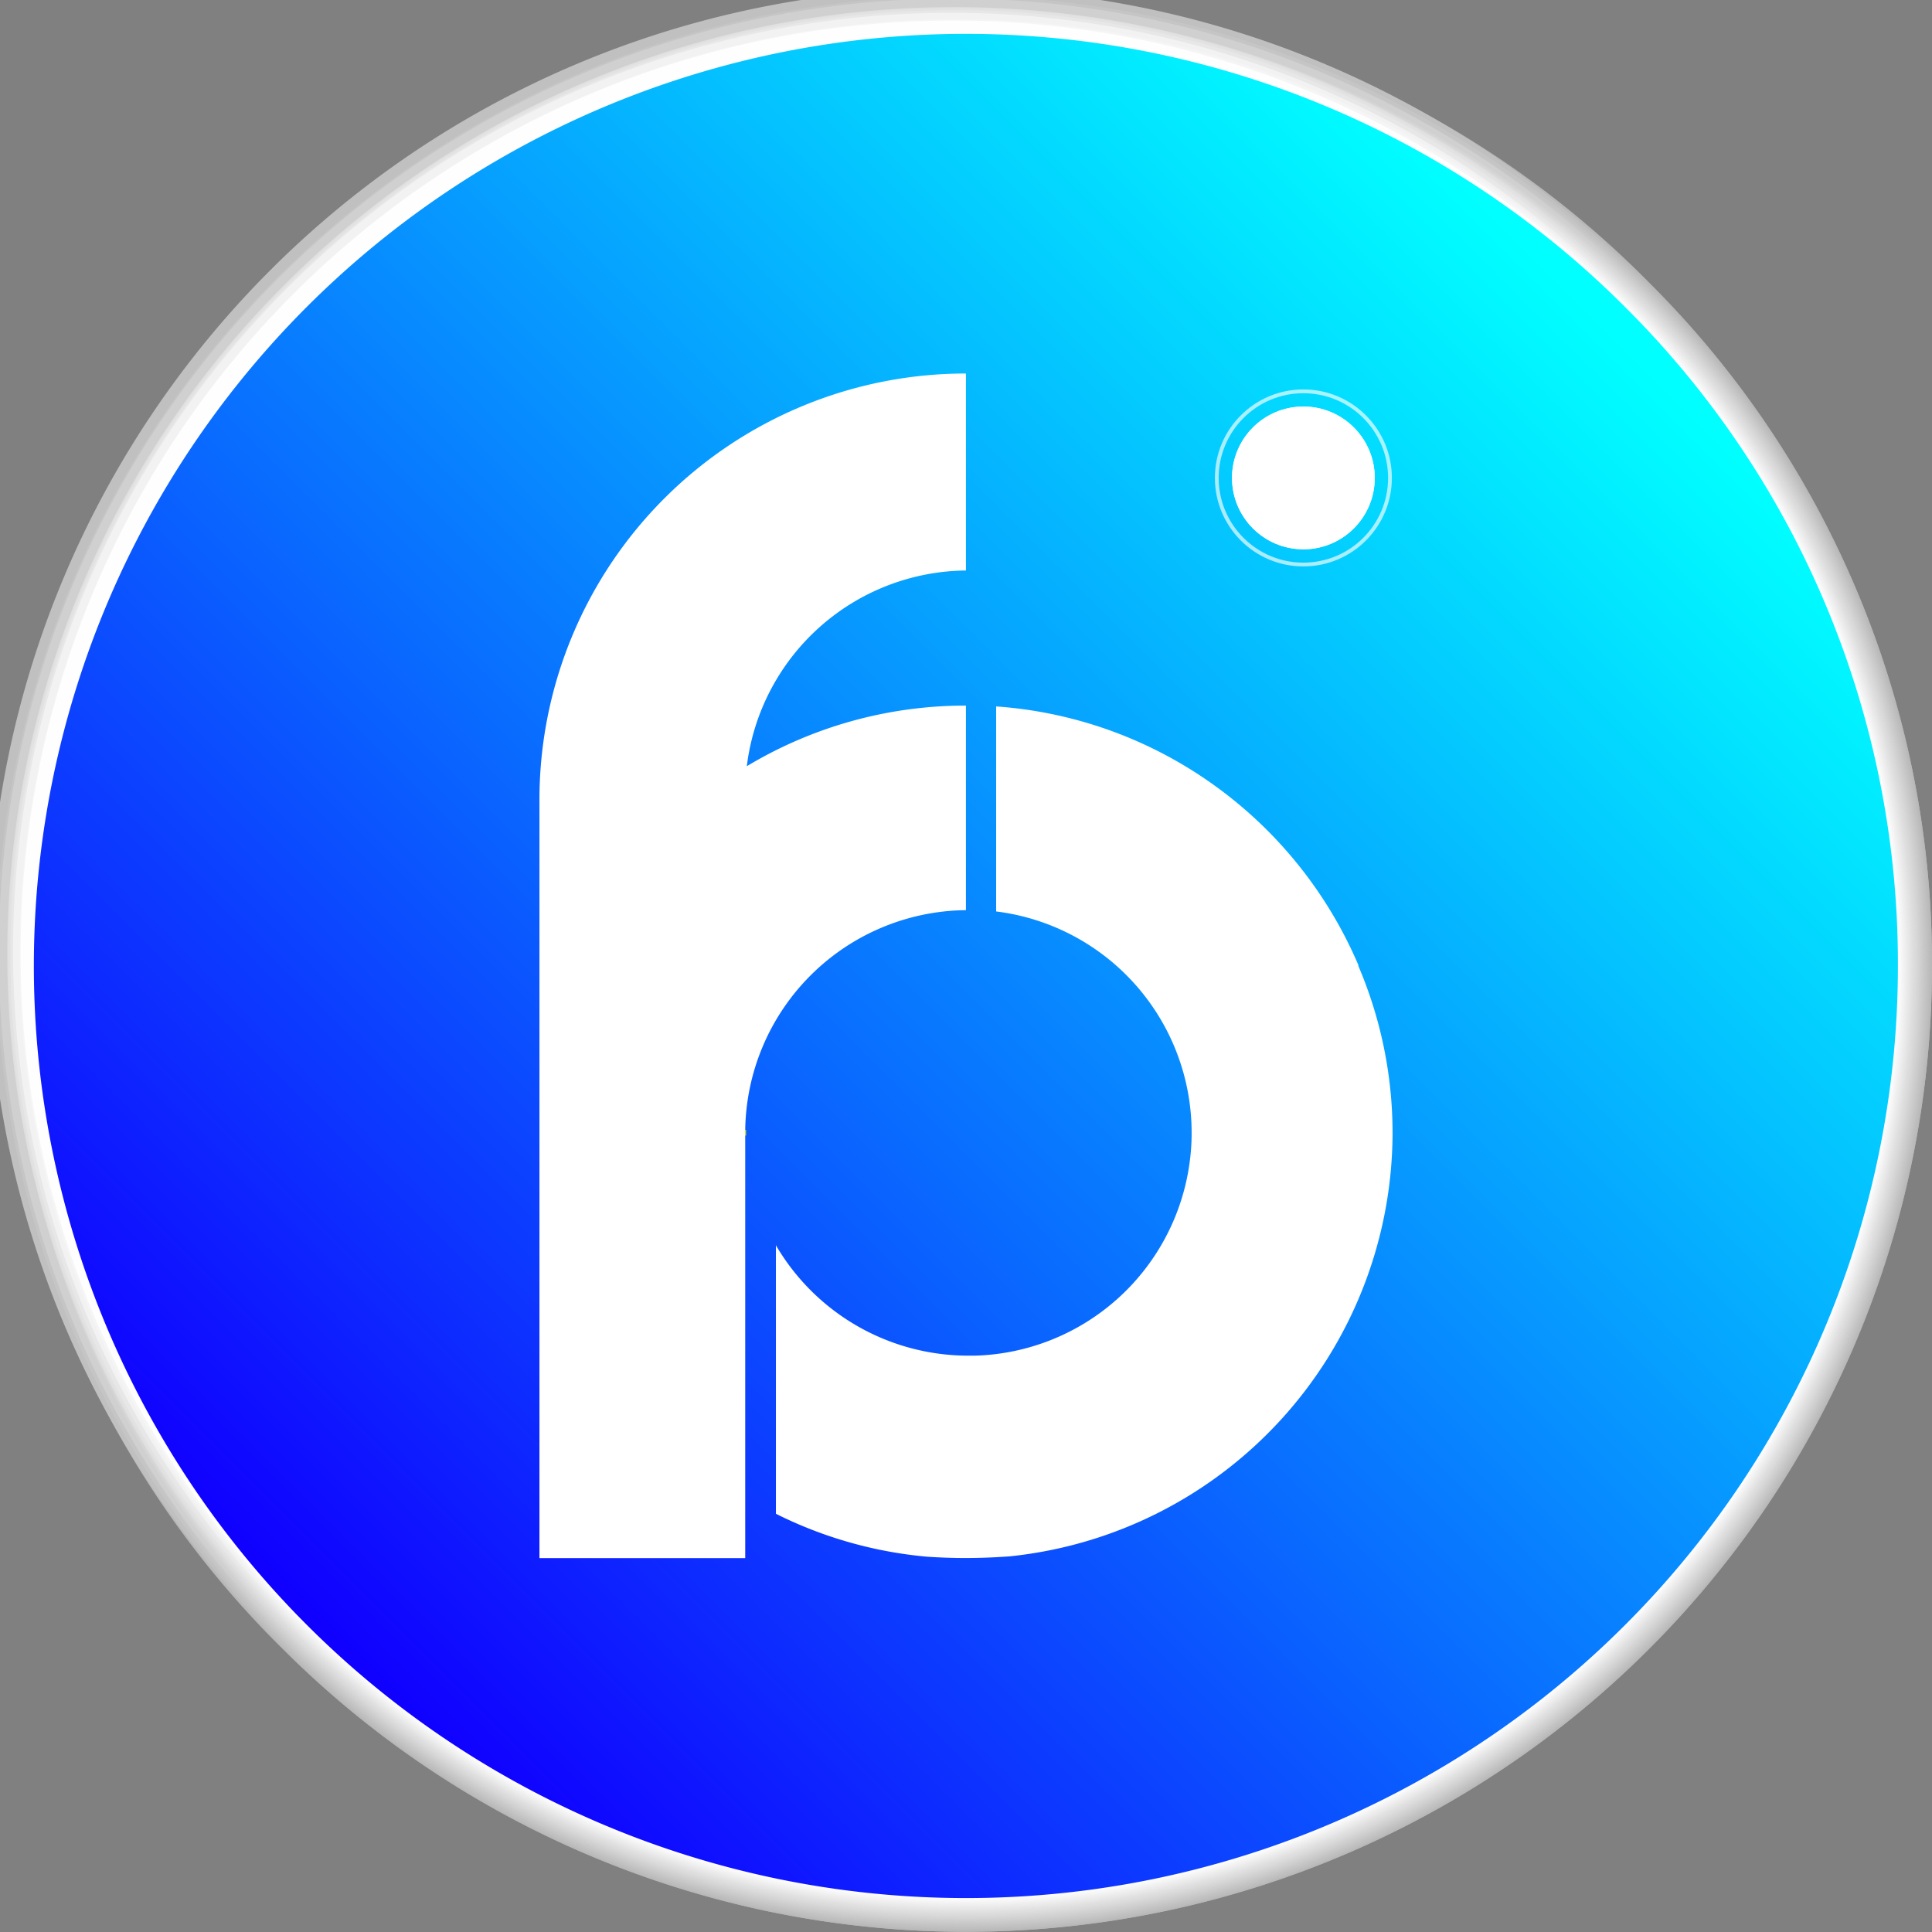 <svg xmlns="http://www.w3.org/2000/svg" xmlns:xlink="http://www.w3.org/1999/xlink" viewBox="0 0 255 255"><rect x="0" y="0" width="255" height="255" fill="#808080" stroke="none"/><defs><style>.cls-1{fill:#b7b7b7;}.cls-2{fill:#b8b8b8;}.cls-3{fill:#b9b9b9;}.cls-4{fill:#bababa;}.cls-5{fill:#bbb;}.cls-6{fill:#bcbcbc;}.cls-7{fill:#bdbdbd;}.cls-8{fill:#bebebe;}.cls-9{fill:#bfbfbf;}.cls-10{fill:silver;}.cls-11{fill:#c1c1c1;}.cls-12{fill:#c2c2c2;}.cls-13{fill:#c3c3c3;}.cls-14{fill:#c4c4c4;}.cls-15{fill:#c5c5c5;}.cls-16{fill:#c6c6c6;}.cls-17{fill:#c7c7c7;}.cls-18{fill:#c8c8c8;}.cls-19{fill:#c9c9c9;}.cls-20{fill:#cacaca;}.cls-21{fill:#cbcbcb;}.cls-22{fill:#ccc;}.cls-23{fill:#cdcdcd;}.cls-24{fill:#cecece;}.cls-25{fill:#cfcfcf;}.cls-26{fill:#d0d0d0;}.cls-27{fill:#d1d1d1;}.cls-28{fill:#d2d2d2;}.cls-29{fill:#d3d3d3;}.cls-30{fill:#d4d4d4;}.cls-31{fill:#d5d5d5;}.cls-32{fill:#d6d6d6;}.cls-33{fill:#d7d7d7;}.cls-34{fill:#d8d8d8;}.cls-35{fill:#d9d9d9;}.cls-36{fill:#dadada;}.cls-37{fill:#dbdbdb;}.cls-38{fill:#dcdcdc;}.cls-39{fill:#ddd;}.cls-40{fill:#dedede;}.cls-41{fill:#dfdfdf;}.cls-42{fill:#e0e0e0;}.cls-43{fill:#e1e1e1;}.cls-44{fill:#e2e2e2;}.cls-45{fill:#e3e3e3;}.cls-46{fill:#e4e4e4;}.cls-47{fill:#e5e5e5;}.cls-48{fill:#e6e6e6;}.cls-49{fill:#e7e7e7;}.cls-50{fill:#e8e8e8;}.cls-51{fill:#e9e9e9;}.cls-52{fill:#eaeaea;}.cls-53{fill:#ebebeb;}.cls-54{fill:#ececec;}.cls-55{fill:#ededed;}.cls-56{fill:#eee;}.cls-57{fill:#efefef;}.cls-58{fill:#f0f0f0;}.cls-59{fill:#f1f1f1;}.cls-60{fill:#f2f2f2;}.cls-61{fill:#f3f3f3;}.cls-62{fill:#f4f4f4;}.cls-63{fill:#f5f5f5;}.cls-64{fill:#f6f6f6;}.cls-65{fill:#f7f7f7;}.cls-66{fill:#f8f8f8;}.cls-67{fill:#f9f9f9;}.cls-68{fill:#fafafa;}.cls-69{fill:#fbfbfb;}.cls-70{fill:#fcfcfc;}.cls-71{fill:#fdfdfd;}.cls-72{fill:#fefefe;}.cls-73{fill:#fff;}.cls-74{fill:url(#linear-gradient);}.cls-75,.cls-77{fill:none;stroke-miterlimit:10;}.cls-75{stroke:#b3d600;stroke-width:0.25px;}.cls-76{opacity:0.66;}.cls-77{stroke:#fff;stroke-width:0.5px;}</style><linearGradient id="linear-gradient" x1="41.04" y1="213.93" x2="211.86" y2="43.11" gradientUnits="userSpaceOnUse"><stop offset="0" stop-color="#1000ff"/><stop offset="1" stop-color="aqua"/></linearGradient></defs><g id="Layer_12" data-name="Layer 12"><path class="cls-1" d="M255,127.47A127.53,127.53,0,0,1,37.32,217.65,127.53,127.53,0,1,1,217.67,37.3,126.67,126.67,0,0,1,255,127.47Z"/><path class="cls-2" d="M255,127.47A127.46,127.46,0,0,1,37.37,217.6,127.46,127.46,0,1,1,217.63,37.34,126.62,126.62,0,0,1,255,127.47Z"/><path class="cls-3" d="M254.91,127.47a127.41,127.41,0,0,1-217.5,90.09A127.41,127.41,0,1,1,217.59,37.38,126.61,126.61,0,0,1,254.91,127.47Z"/><path class="cls-4" d="M254.84,127.47A127.35,127.35,0,0,1,37.45,217.52,127.34,127.34,0,1,1,217.54,37.43,126.47,126.47,0,0,1,254.84,127.47Z"/><path class="cls-5" d="M254.78,127.47a127.28,127.28,0,0,1-217.28,90,127.28,127.28,0,1,1,180-180A126.46,126.46,0,0,1,254.78,127.47Z"/><path class="cls-6" d="M254.72,127.47a127.22,127.22,0,0,1-217.18,90A127.22,127.22,0,1,1,217.45,37.52,126.32,126.32,0,0,1,254.72,127.47Z"/><path class="cls-7" d="M254.66,127.47A127.16,127.16,0,0,1,37.58,217.38,127.16,127.16,0,1,1,217.41,37.56,126.31,126.31,0,0,1,254.66,127.47Z"/><path class="cls-8" d="M254.6,127.47a127.1,127.1,0,0,1-217,89.87A127.1,127.1,0,1,1,217.37,37.6,126.27,126.27,0,0,1,254.6,127.47Z"/><path class="cls-9" d="M254.53,127.47A127,127,0,0,1,37.67,217.3,127,127,0,1,1,217.32,37.65,126.16,126.16,0,0,1,254.53,127.47Z"/><path class="cls-10" d="M254.47,127.47A127,127,0,0,1,37.72,217.25,127,127,0,1,1,217.28,37.69,126.15,126.15,0,0,1,254.47,127.47Z"/><path class="cls-11" d="M254.41,127.47A126.91,126.91,0,0,1,37.76,217.21,126.91,126.91,0,1,1,217.23,37.73,126.06,126.06,0,0,1,254.41,127.47Z"/><path class="cls-12" d="M254.35,127.47A126.85,126.85,0,0,1,37.8,217.17,126.85,126.85,0,1,1,217.19,37.78,126,126,0,0,1,254.35,127.47Z"/><path class="cls-13" d="M254.29,127.47A126.78,126.78,0,0,1,37.85,217.12a126.78,126.78,0,1,1,179.3-179.3A126,126,0,0,1,254.29,127.47Z"/><path class="cls-14" d="M254.22,127.47A126.73,126.73,0,0,1,37.89,217.08,126.72,126.72,0,1,1,217.1,37.87,125.85,125.85,0,0,1,254.22,127.47Z"/><path class="cls-15" d="M254.16,127.47A126.66,126.66,0,0,1,37.94,217,126.66,126.66,0,1,1,217.06,37.91,125.8,125.8,0,0,1,254.16,127.47Z"/><path class="cls-16" d="M254.1,127.47A126.6,126.6,0,0,1,38,217,126.6,126.6,0,0,1,217,38,125.79,125.79,0,0,1,254.1,127.47Z"/><path class="cls-17" d="M254,127.47A126.54,126.54,0,0,1,38,217,126.54,126.54,0,1,1,217,38,125.7,125.7,0,0,1,254,127.47Z"/><path class="cls-18" d="M254,127.47A126.48,126.48,0,0,1,38.07,216.9,126.47,126.47,0,1,1,216.93,38,125.65,125.65,0,0,1,254,127.47Z"/><path class="cls-19" d="M253.91,127.47a126.42,126.42,0,0,1-215.8,89.39A126.41,126.41,0,1,1,216.88,38.09,125.56,125.56,0,0,1,253.91,127.47Z"/><path class="cls-20" d="M253.85,127.47A126.35,126.35,0,0,1,38.16,216.81,126.35,126.35,0,1,1,216.84,38.13,125.49,125.49,0,0,1,253.85,127.47Z"/><path class="cls-21" d="M253.79,127.47A126.29,126.29,0,0,1,38.2,216.77,126.29,126.29,0,1,1,216.8,38.17,125.48,125.48,0,0,1,253.79,127.47Z"/><path class="cls-22" d="M253.73,127.47A126.23,126.23,0,0,1,38.24,216.73,126.23,126.23,0,1,1,216.75,38.22,125.37,125.37,0,0,1,253.73,127.47Z"/><path class="cls-23" d="M253.67,127.47A126.17,126.17,0,0,1,38.29,216.68,126.16,126.16,0,1,1,216.71,38.26,125.34,125.34,0,0,1,253.67,127.47Z"/><path class="cls-24" d="M253.6,127.47A126.11,126.11,0,0,1,38.33,216.64,126.1,126.1,0,1,1,216.66,38.31,125.21,125.21,0,0,1,253.6,127.47Z"/><path class="cls-25" d="M253.54,127.47A126,126,0,0,1,38.37,216.59,126,126,0,1,1,216.62,38.35,125.19,125.19,0,0,1,253.54,127.47Z"/><path class="cls-26" d="M253.48,127.47A126,126,0,0,1,38.42,216.55,126,126,0,1,1,216.58,38.39,125.18,125.18,0,0,1,253.48,127.47Z"/><path class="cls-27" d="M253.42,127.47a125.92,125.92,0,0,1-215,89A125.91,125.91,0,1,1,216.53,38.44,125.06,125.06,0,0,1,253.42,127.47Z"/><path class="cls-28" d="M253.35,127.47a125.85,125.85,0,0,1-214.84,89,125.85,125.85,0,1,1,178-178A125,125,0,0,1,253.35,127.47Z"/><path class="cls-29" d="M253.29,127.47A125.79,125.79,0,0,1,38.55,216.42,125.79,125.79,0,0,1,216.44,38.52,124.93,124.93,0,0,1,253.29,127.47Z"/><path class="cls-30" d="M253.23,127.47A125.74,125.74,0,0,1,38.59,216.38,125.73,125.73,0,1,1,216.4,38.57,124.88,124.88,0,0,1,253.23,127.47Z"/><path class="cls-31" d="M253.17,127.47A125.67,125.67,0,0,1,38.64,216.33,125.67,125.67,0,1,1,216.36,38.61,124.85,124.85,0,0,1,253.17,127.47Z"/><path class="cls-32" d="M253.11,127.47A125.61,125.61,0,0,1,38.68,216.29,125.6,125.6,0,1,1,216.31,38.66,124.75,124.75,0,0,1,253.11,127.47Z"/><path class="cls-33" d="M253,127.47A125.54,125.54,0,0,1,38.73,216.24,125.54,125.54,0,1,1,216.27,38.7,124.73,124.73,0,0,1,253,127.47Z"/><path class="cls-34" d="M253,127.47A125.48,125.48,0,0,1,38.77,216.2,125.48,125.48,0,0,1,216.23,38.74,124.67,124.67,0,0,1,253,127.47Z"/><path class="cls-35" d="M252.92,127.47A125.43,125.43,0,0,1,38.81,216.16,125.42,125.42,0,1,1,216.18,38.79,124.59,124.59,0,0,1,252.92,127.47Z"/><path class="cls-36" d="M252.86,127.47a125.36,125.36,0,0,1-214,88.64A125.36,125.36,0,1,1,216.14,38.83,124.54,124.54,0,0,1,252.86,127.47Z"/><path class="cls-37" d="M252.8,127.47a125.3,125.3,0,0,1-213.9,88.6A125.29,125.29,0,1,1,216.09,38.88,124.45,124.45,0,0,1,252.8,127.47Z"/><path class="cls-37" d="M252.73,127.47A125.23,125.23,0,0,1,39,216a125.23,125.23,0,1,1,177.1-177.1A124.37,124.37,0,0,1,252.73,127.47Z"/><path class="cls-38" d="M252.67,127.47A125.17,125.17,0,0,1,39,216,125.17,125.17,0,0,1,216,39,124.36,124.36,0,0,1,252.67,127.47Z"/><path class="cls-39" d="M252.61,127.47A125.12,125.12,0,0,1,39,215.94,125.11,125.11,0,1,1,216,39,124.26,124.26,0,0,1,252.61,127.47Z"/><path class="cls-40" d="M252.55,127.47A125,125,0,0,1,39.08,215.89,125,125,0,1,1,215.92,39.05,124.23,124.23,0,0,1,252.55,127.47Z"/><path class="cls-41" d="M252.49,127.47A125,125,0,0,1,39.12,215.85,125,125,0,1,1,215.87,39.1,124.14,124.14,0,0,1,252.49,127.47Z"/><path class="cls-42" d="M252.42,127.47A124.92,124.92,0,0,1,39.16,215.8,124.92,124.92,0,0,1,215.83,39.14,124.08,124.08,0,0,1,252.42,127.47Z"/><path class="cls-43" d="M252.36,127.47A124.86,124.86,0,0,1,39.21,215.76,124.86,124.86,0,0,1,215.79,39.18,124.05,124.05,0,0,1,252.36,127.47Z"/><path class="cls-44" d="M252.3,127.47a124.8,124.8,0,0,1-213,88.25A124.8,124.8,0,1,1,215.74,39.23,124,124,0,0,1,252.3,127.47Z"/><path class="cls-45" d="M252.24,127.47A124.73,124.73,0,0,1,39.3,215.67,124.73,124.73,0,1,1,215.7,39.27,123.93,123.93,0,0,1,252.24,127.47Z"/><path class="cls-46" d="M252.18,127.47A124.68,124.68,0,0,1,39.34,215.63,124.67,124.67,0,1,1,215.65,39.31,123.83,123.83,0,0,1,252.18,127.47Z"/><path class="cls-47" d="M252.11,127.47A124.62,124.62,0,0,1,39.38,215.59,124.61,124.61,0,1,1,215.61,39.36,123.77,123.77,0,0,1,252.11,127.47Z"/><path class="cls-48" d="M252.05,127.47A124.55,124.55,0,0,1,39.43,215.54,124.55,124.55,0,1,1,215.57,39.4,123.74,123.74,0,0,1,252.05,127.47Z"/><path class="cls-49" d="M252,127.47a124.49,124.49,0,0,1-212.52,88,124.49,124.49,0,1,1,176.05-176A123.63,123.63,0,0,1,252,127.47Z"/><path class="cls-50" d="M251.93,127.47a124.42,124.42,0,0,1-212.41,88,124.42,124.42,0,1,1,176-176A123.62,123.62,0,0,1,251.93,127.47Z"/><path class="cls-51" d="M251.87,127.47A124.37,124.37,0,0,1,39.56,215.41,124.37,124.37,0,1,1,215.44,39.53,123.55,123.55,0,0,1,251.87,127.47Z"/><path class="cls-52" d="M251.8,127.47a124.31,124.31,0,0,1-212.2,87.9A124.3,124.3,0,1,1,215.39,39.58,123.46,123.46,0,0,1,251.8,127.47Z"/><path class="cls-53" d="M251.74,127.47A124.24,124.24,0,0,1,39.65,215.32a124.24,124.24,0,1,1,175.7-175.7A123.43,123.43,0,0,1,251.74,127.47Z"/><path class="cls-54" d="M251.68,127.47a124.18,124.18,0,0,1-212,87.81A124.18,124.18,0,1,1,215.3,39.67,123.32,123.32,0,0,1,251.68,127.47Z"/><path class="cls-55" d="M251.62,127.47A124.11,124.11,0,0,1,39.74,215.23,124.11,124.11,0,1,1,215.26,39.71,123.27,123.27,0,0,1,251.62,127.47Z"/><path class="cls-56" d="M251.56,127.47A124.06,124.06,0,0,1,39.78,215.19,124.05,124.05,0,1,1,215.22,39.75,123.26,123.26,0,0,1,251.56,127.47Z"/><path class="cls-57" d="M251.49,127.47A124,124,0,0,1,39.82,215.15,124,124,0,1,1,215.17,39.8,123.15,123.15,0,0,1,251.49,127.47Z"/><path class="cls-58" d="M251.43,127.47A123.93,123.93,0,0,1,39.87,215.1,123.93,123.93,0,1,1,215.13,39.84,123.11,123.11,0,0,1,251.43,127.47Z"/><path class="cls-59" d="M251.37,127.47A123.87,123.87,0,0,1,39.91,215.06,123.87,123.87,0,1,1,215.08,39.88,123.07,123.07,0,0,1,251.37,127.47Z"/><path class="cls-60" d="M251.31,127.47A123.81,123.81,0,0,1,40,215,123.8,123.8,0,1,1,215,39.93,123,123,0,0,1,251.31,127.47Z"/><path class="cls-61" d="M251.24,127.47A123.74,123.74,0,0,1,40,215,123.74,123.74,0,1,1,215,40,122.94,122.94,0,0,1,251.24,127.47Z"/><path class="cls-62" d="M251.18,127.47A123.69,123.69,0,0,1,40,214.93,123.68,123.68,0,1,1,215,40,122.83,122.83,0,0,1,251.18,127.47Z"/><path class="cls-63" d="M251.12,127.47a123.62,123.62,0,0,1-211,87.41A123.62,123.62,0,1,1,214.91,40.06,122.8,122.8,0,0,1,251.12,127.47Z"/><path class="cls-64" d="M251.06,127.47A123.56,123.56,0,0,1,40.13,214.84,123.56,123.56,0,1,1,214.86,40.1,122.72,122.72,0,0,1,251.06,127.47Z"/><path class="cls-65" d="M251,127.47A123.5,123.5,0,0,1,40.17,214.8,123.5,123.5,0,1,1,214.82,40.15,122.67,122.67,0,0,1,251,127.47Z"/><path class="cls-66" d="M250.93,127.47A123.43,123.43,0,0,1,40.22,214.75,123.43,123.43,0,1,1,214.78,40.19,122.63,122.63,0,0,1,250.93,127.47Z"/><path class="cls-67" d="M250.87,127.47A123.38,123.38,0,0,1,40.26,214.71,123.37,123.37,0,1,1,214.73,40.24,122.52,122.52,0,0,1,250.87,127.47Z"/><path class="cls-68" d="M250.81,127.47a123.31,123.31,0,0,1-210.5,87.19A123.31,123.31,0,1,1,214.69,40.28,122.51,122.51,0,0,1,250.81,127.47Z"/><path class="cls-69" d="M250.75,127.47a123.25,123.25,0,0,1-210.4,87.15,123.25,123.25,0,1,1,174.3-174.3A122.44,122.44,0,0,1,250.75,127.47Z"/><path class="cls-70" d="M250.69,127.47a123.19,123.19,0,0,1-210.3,87.11A123.19,123.19,0,1,1,214.6,40.37,122.36,122.36,0,0,1,250.69,127.47Z"/><path class="cls-71" d="M250.62,127.47A123.12,123.12,0,0,1,40.44,214.53,123.12,123.12,0,0,1,214.56,40.41,122.31,122.31,0,0,1,250.62,127.47Z"/><path class="cls-72" d="M250.56,127.47a123.06,123.06,0,0,1-210.08,87,123.06,123.06,0,1,1,174-174A122.21,122.21,0,0,1,250.56,127.47Z"/><path class="cls-73" d="M250.5,127.47a123,123,0,0,1-210,87A123,123,0,1,1,214.47,40.5,122.2,122.2,0,0,1,250.5,127.47Z"/><path class="cls-74" d="M250.5,127.47a123,123,0,0,1-210,87A123,123,0,1,1,214.47,40.5,122.2,122.2,0,0,1,250.5,127.47Z"/><line class="cls-75" x1="98.36" y1="149.88" x2="98.36" y2="149.13"/><path class="cls-73" d="M98.36,149.13v56.52H71.2V105.12A56.28,56.28,0,0,1,127.4,49.3h.09v26a29.42,29.42,0,0,0-28.92,25.83,56,56,0,0,1,28.92-8v27a29.43,29.43,0,0,0-29.13,29.05Z"/><path class="cls-73" d="M183.8,149.41v.48a56.32,56.32,0,0,1-50.54,55.53h0c-1.93.14-3.88.22-5.85.22-1.68,0-3.34-.06-5-.17h0a55.6,55.6,0,0,1-20-5.67V164.36a29.43,29.43,0,0,0,25.28,14.57h1a29.43,29.43,0,0,0,28.3-25.31,28.57,28.57,0,0,0,.29-3.72v-.39a29.43,29.43,0,0,0-25.8-29.21V93.24A56,56,0,0,1,157,101.47a56.58,56.58,0,0,1,22.29,25.91v.26a.58.58,0,0,1,0-.14A56.11,56.11,0,0,1,183.8,149.41Z"/><circle class="cls-73" cx="172.03" cy="63.08" r="9.42"/><circle class="cls-73" cx="172.03" cy="63.08" r="9.42"/><g class="cls-76"><circle class="cls-77" cx="172.03" cy="63.08" r="11.43"/></g></g></svg>